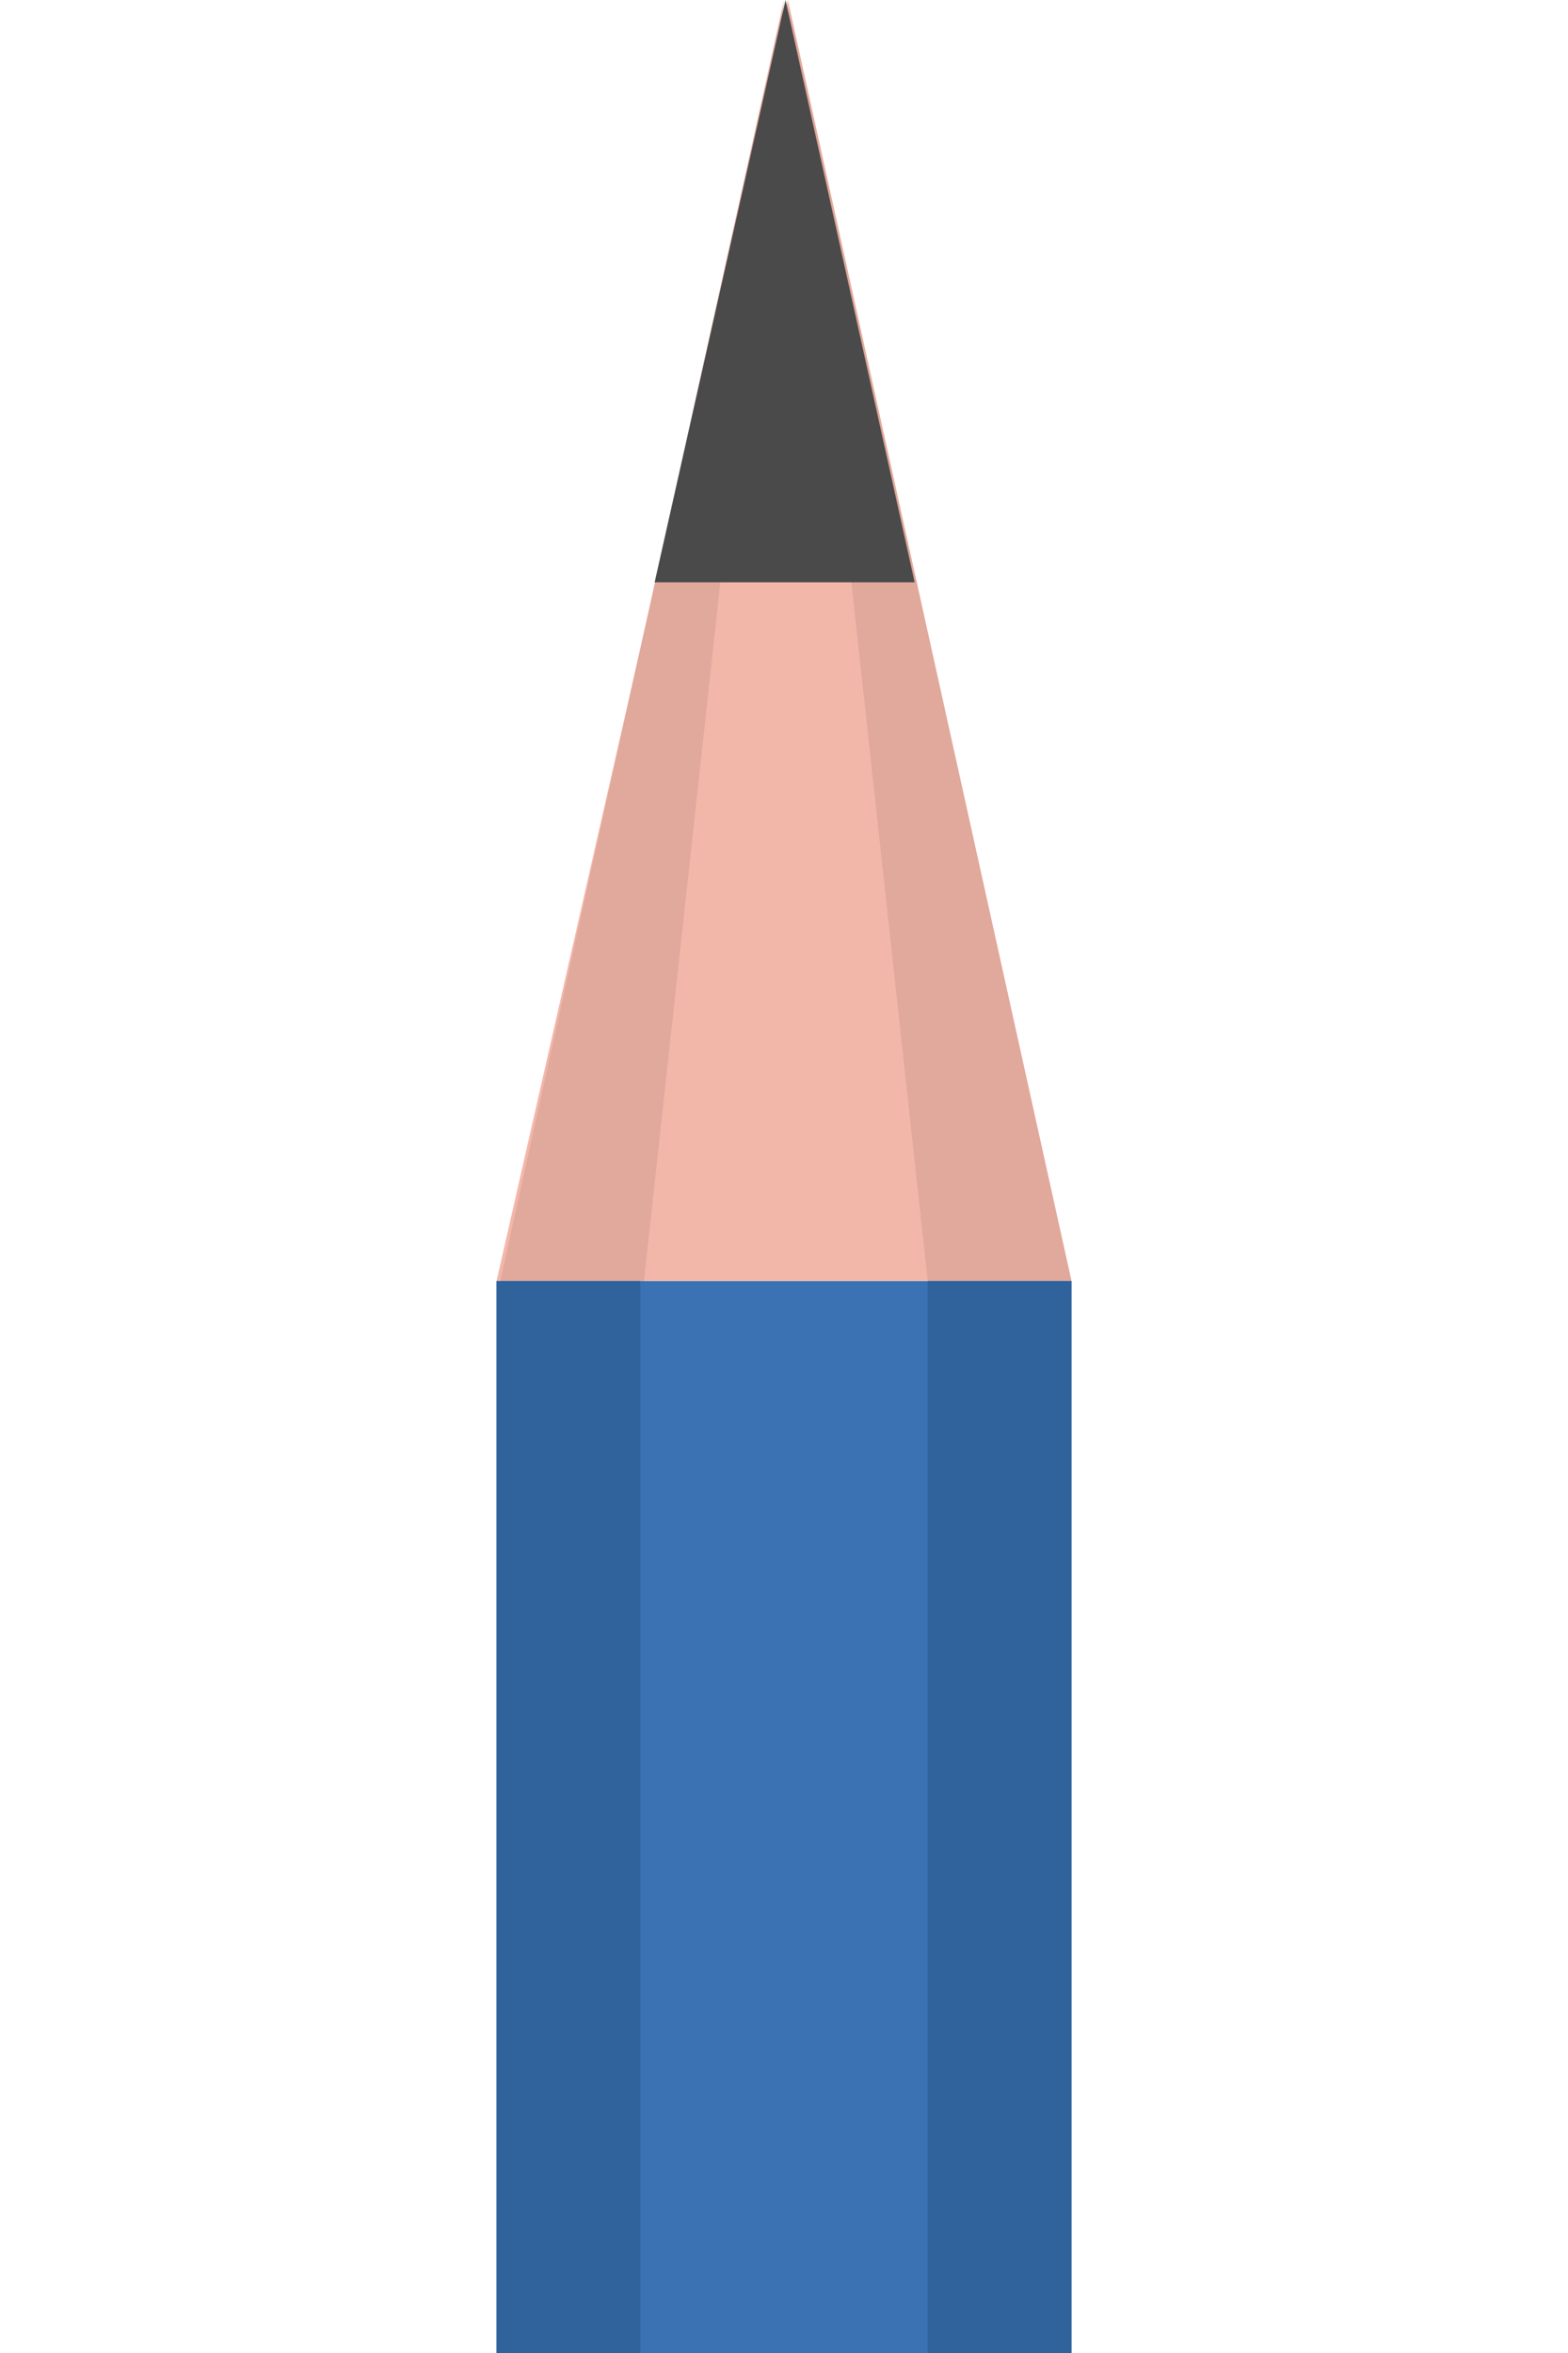 <?xml version="1.0" encoding="UTF-8"?>
<svg width="60px" height="90px" viewBox="0 0 60 90" version="1.1" xmlns="http://www.w3.org/2000/svg" xmlns:xlink="http://www.w3.org/1999/xlink">
    <!-- Generator: Sketch 52.6 (67491) - http://www.bohemiancoding.com/sketch -->
    <title>active</title>
    <desc>Created with Sketch.</desc>
    <g id="active" stroke="none" stroke-width="1" fill="none" fill-rule="evenodd">
        <g id="Inactive" transform="translate(19, 0)">
            <g transform="translate(11, 209) scale(-1, 1) rotate(-180) translate(-11, -209) " id="Pencil-blue">
                <g transform="translate(11, 209) scale(-1, 1) translate(-11, -209) ">
                    <g id="point" transform="translate(0, 369)">
                        <path d="M4.842,27.148 C6.847,18.099 10.858,0 10.858,0 L22,49 L0,49 L4.842,27.148 Z" id="Triangle-15" fill="#F3B7AA" transform="translate(11, 24.5) scale(-1, 1) rotate(-180) translate(-11, -24.5) "></path>
                        <polygon id="Triangle-15-Copy-2" fill="#E1A89C" transform="translate(5.429, 24.5) scale(-1, 1) rotate(-180) translate(-5.429, -24.5) " points="10.858 0 5.5 49 0 49"></polygon>
                        <polygon id="Triangle-15-Copy-3" fill="#E1A89C" transform="translate(16.429, 24.5) rotate(180) translate(-16.429, -24.5) " points="21.858 3.55271368e-15 16.5 49 11 49"></polygon>
                        <polygon id="Triangle-15-Copy" fill="#4A4A4A" transform="translate(10.975, 37.864) scale(-1, 1) rotate(-180) translate(-10.975, -37.864) " points="10.942 26.727 15.95 49 6 49"></polygon>
                    </g>
                    <g id="wood">
                        <rect id="Rectangle-387" fill="#3A72B4" x="0" y="0.105" width="22" height="368.895"></rect>
                        <path d="M0,0.105 L5.5,0.105 L5.5,369 L0,369 L0,0.105 Z M16.5,0.105 L22,0.105 L22,369 L16.5,369 L16.5,0.105 Z" id="Rectangle-387-Copy" fill="#30629C" fill-rule="nonzero"></path>
                    </g>
                </g>
            </g>
        </g>
    </g>
</svg>